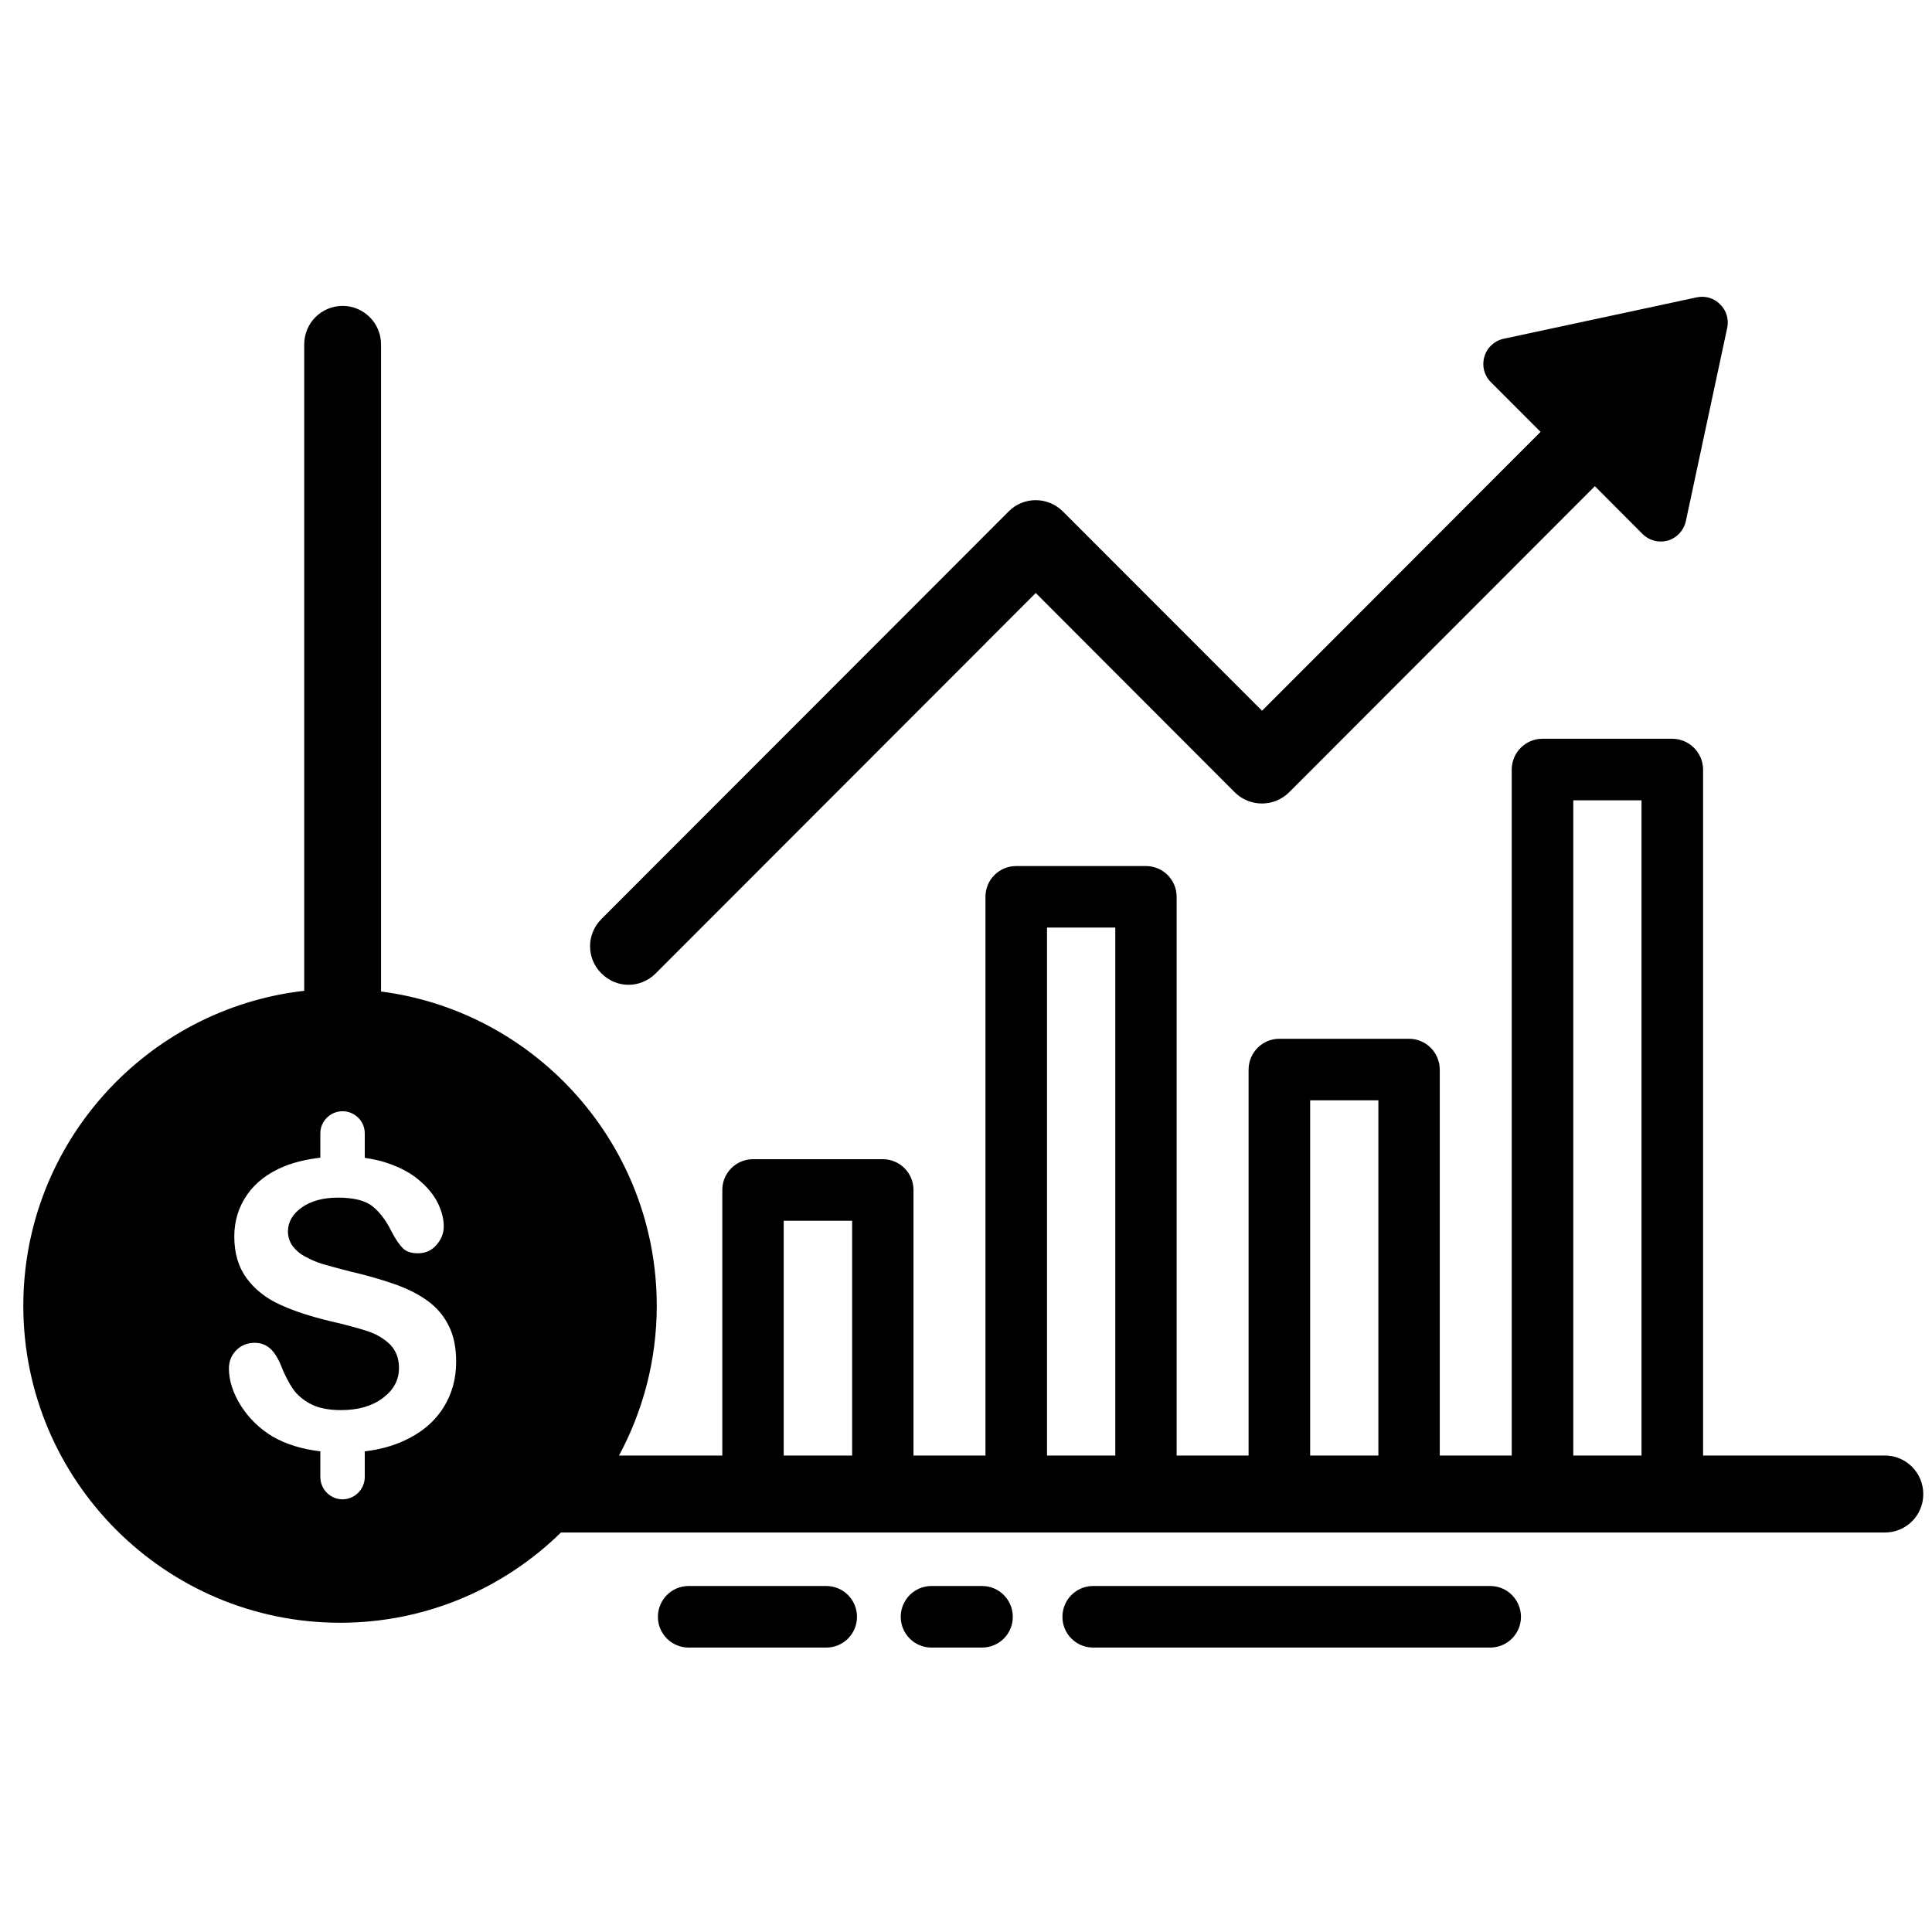 <svg xmlns="http://www.w3.org/2000/svg" xmlns:xlink="http://www.w3.org/1999/xlink" width="60" zoomAndPan="magnify" viewBox="0 0 45 45" height="60" preserveAspectRatio="xMidYMid meet" version="1.0"><defs><clipPath id="5bf890bd2d"><path d="M 0.547 7 L 44.797 7 L 44.797 38 L 0.547 38 Z M 0.547 7 " clip-rule="nonzero"/></clipPath><clipPath id="8362ffb6a1"><path d="M 13 6.887 L 41 6.887 L 41 23 L 13 23 Z M 13 6.887 " clip-rule="nonzero"/></clipPath><clipPath id="9ffbbe179f"><path d="M 15 36 L 20 36 L 20 38.387 L 15 38.387 Z M 15 36 " clip-rule="nonzero"/></clipPath><clipPath id="da3a0b66e8"><path d="M 20 36 L 24 36 L 24 38.387 L 20 38.387 Z M 20 36 " clip-rule="nonzero"/></clipPath><clipPath id="2dfce5ff40"><path d="M 24 36 L 36 36 L 36 38.387 L 24 38.387 Z M 24 36 " clip-rule="nonzero"/></clipPath></defs><g clip-path="url(#5bf890bd2d)"><path fill="#000000" d="M 43.902 33.902 L 39.668 33.902 L 39.668 17.926 C 39.668 17.531 39.344 17.207 38.949 17.207 L 35.926 17.207 C 35.531 17.207 35.211 17.531 35.211 17.926 L 35.211 33.902 L 33.535 33.902 L 33.535 24.914 C 33.535 24.52 33.215 24.195 32.82 24.195 L 29.797 24.195 C 29.402 24.195 29.082 24.52 29.082 24.914 L 29.082 33.902 L 27.406 33.902 L 27.406 20.887 C 27.406 20.492 27.086 20.172 26.691 20.172 L 23.668 20.172 C 23.273 20.172 22.953 20.492 22.953 20.887 L 22.953 33.902 L 21.277 33.902 L 21.277 27.715 C 21.277 27.32 20.957 27 20.562 27 L 17.539 27 C 17.145 27 16.824 27.32 16.824 27.715 L 16.824 33.902 L 14.418 33.902 C 14.977 32.863 15.297 31.676 15.297 30.414 C 15.297 26.668 12.492 23.562 8.875 23.094 L 8.875 8.02 C 8.875 7.527 8.473 7.125 7.98 7.125 C 7.484 7.125 7.086 7.527 7.086 8.02 L 7.086 23.078 C 3.41 23.496 0.543 26.625 0.543 30.414 C 0.543 34.484 3.852 37.797 7.922 37.797 C 9.922 37.797 11.738 36.996 13.066 35.695 L 43.902 35.695 C 44.398 35.695 44.797 35.297 44.797 34.801 C 44.797 34.305 44.398 33.902 43.902 33.902 Z M 36.645 18.641 L 38.234 18.641 L 38.234 33.902 L 36.645 33.902 Z M 30.516 25.629 L 32.105 25.629 L 32.105 33.902 L 30.516 33.902 Z M 24.387 21.605 L 25.977 21.605 L 25.977 33.902 L 24.387 33.902 Z M 18.254 28.434 L 19.848 28.434 L 19.848 33.902 L 18.254 33.902 Z M 6.352 33.461 C 6.051 33.281 5.805 33.043 5.613 32.746 C 5.426 32.445 5.332 32.156 5.332 31.875 C 5.332 31.711 5.387 31.57 5.5 31.453 C 5.613 31.336 5.758 31.277 5.934 31.277 C 6.078 31.277 6.199 31.324 6.297 31.414 C 6.395 31.504 6.48 31.641 6.551 31.82 C 6.633 32.031 6.727 32.207 6.824 32.352 C 6.922 32.492 7.062 32.609 7.238 32.703 C 7.418 32.797 7.652 32.844 7.945 32.844 C 8.344 32.844 8.668 32.75 8.918 32.562 C 9.168 32.375 9.293 32.145 9.293 31.863 C 9.293 31.645 9.227 31.465 9.094 31.324 C 8.957 31.188 8.785 31.082 8.57 31.008 C 8.355 30.938 8.07 30.859 7.711 30.777 C 7.234 30.664 6.832 30.531 6.512 30.383 C 6.188 30.234 5.93 30.027 5.742 29.77 C 5.551 29.508 5.457 29.188 5.457 28.801 C 5.457 28.434 5.559 28.109 5.758 27.824 C 5.957 27.539 6.246 27.32 6.625 27.164 C 6.875 27.066 7.152 27 7.461 26.965 L 7.461 26.398 C 7.461 26.113 7.695 25.883 7.98 25.883 C 8.262 25.883 8.496 26.113 8.496 26.398 L 8.496 26.969 C 8.688 26.996 8.863 27.035 9.023 27.09 C 9.324 27.191 9.57 27.324 9.766 27.492 C 9.965 27.66 10.109 27.84 10.199 28.023 C 10.289 28.207 10.336 28.391 10.336 28.566 C 10.336 28.727 10.277 28.871 10.164 29 C 10.051 29.129 9.91 29.191 9.738 29.191 C 9.586 29.191 9.469 29.156 9.387 29.078 C 9.309 29 9.219 28.875 9.125 28.695 C 9.004 28.445 8.859 28.25 8.691 28.109 C 8.52 27.965 8.246 27.895 7.871 27.895 C 7.523 27.895 7.242 27.973 7.027 28.125 C 6.816 28.277 6.707 28.465 6.707 28.68 C 6.707 28.812 6.746 28.926 6.816 29.023 C 6.891 29.121 6.988 29.207 7.117 29.273 C 7.246 29.344 7.375 29.398 7.504 29.438 C 7.633 29.477 7.848 29.535 8.148 29.613 C 8.523 29.699 8.863 29.797 9.168 29.902 C 9.473 30.008 9.734 30.137 9.945 30.289 C 10.16 30.441 10.328 30.633 10.445 30.867 C 10.566 31.098 10.625 31.383 10.625 31.719 C 10.625 32.121 10.523 32.484 10.316 32.805 C 10.105 33.129 9.805 33.379 9.402 33.562 C 9.133 33.684 8.832 33.766 8.492 33.805 C 8.492 33.812 8.496 33.82 8.496 33.828 L 8.496 34.402 C 8.496 34.688 8.262 34.922 7.977 34.922 C 7.695 34.922 7.461 34.688 7.461 34.402 L 7.461 33.828 C 7.461 33.82 7.461 33.812 7.465 33.805 C 7.035 33.754 6.664 33.641 6.352 33.461 Z M 6.352 33.461 " fill-opacity="1" fill-rule="nonzero"/></g><g clip-path="url(#8362ffb6a1)"><path fill="#000000" d="M 14.641 22.938 C 14.867 22.938 15.098 22.848 15.273 22.672 L 24.125 13.812 L 28.758 18.453 C 28.926 18.621 29.156 18.715 29.395 18.715 C 29.629 18.715 29.859 18.621 30.027 18.453 L 37.148 11.324 L 38.258 12.438 C 38.371 12.551 38.527 12.613 38.68 12.613 C 38.738 12.613 38.793 12.605 38.852 12.59 C 39.059 12.527 39.219 12.355 39.266 12.141 L 40.23 7.637 C 40.273 7.438 40.211 7.23 40.066 7.09 C 39.926 6.945 39.719 6.883 39.52 6.926 L 35.02 7.891 C 34.805 7.938 34.633 8.098 34.574 8.309 C 34.512 8.516 34.566 8.742 34.723 8.898 L 35.883 10.059 L 29.395 16.555 L 24.758 11.914 C 24.406 11.562 23.84 11.562 23.492 11.914 L 14.008 21.406 C 13.656 21.758 13.656 22.324 14.008 22.672 C 14.184 22.848 14.41 22.938 14.641 22.938 Z M 14.641 22.938 " fill-opacity="1" fill-rule="nonzero"/></g><g clip-path="url(#9ffbbe179f)"><path fill="#000000" d="M 19.246 36.941 L 16.039 36.941 C 15.645 36.941 15.324 37.262 15.324 37.66 C 15.324 38.055 15.645 38.375 16.039 38.375 L 19.246 38.375 C 19.641 38.375 19.961 38.055 19.961 37.66 C 19.961 37.262 19.641 36.941 19.246 36.941 Z M 19.246 36.941 " fill-opacity="1" fill-rule="nonzero"/></g><g clip-path="url(#da3a0b66e8)"><path fill="#000000" d="M 22.875 36.941 L 21.695 36.941 C 21.301 36.941 20.98 37.262 20.98 37.66 C 20.98 38.055 21.301 38.375 21.695 38.375 L 22.875 38.375 C 23.27 38.375 23.59 38.055 23.59 37.66 C 23.59 37.262 23.27 36.941 22.875 36.941 Z M 22.875 36.941 " fill-opacity="1" fill-rule="nonzero"/></g><g clip-path="url(#2dfce5ff40)"><path fill="#000000" d="M 34.711 36.941 L 25.461 36.941 C 25.066 36.941 24.746 37.262 24.746 37.66 C 24.746 38.055 25.066 38.375 25.461 38.375 L 34.711 38.375 C 35.105 38.375 35.426 38.055 35.426 37.66 C 35.426 37.262 35.105 36.941 34.711 36.941 Z M 34.711 36.941 " fill-opacity="1" fill-rule="nonzero"/></g></svg>